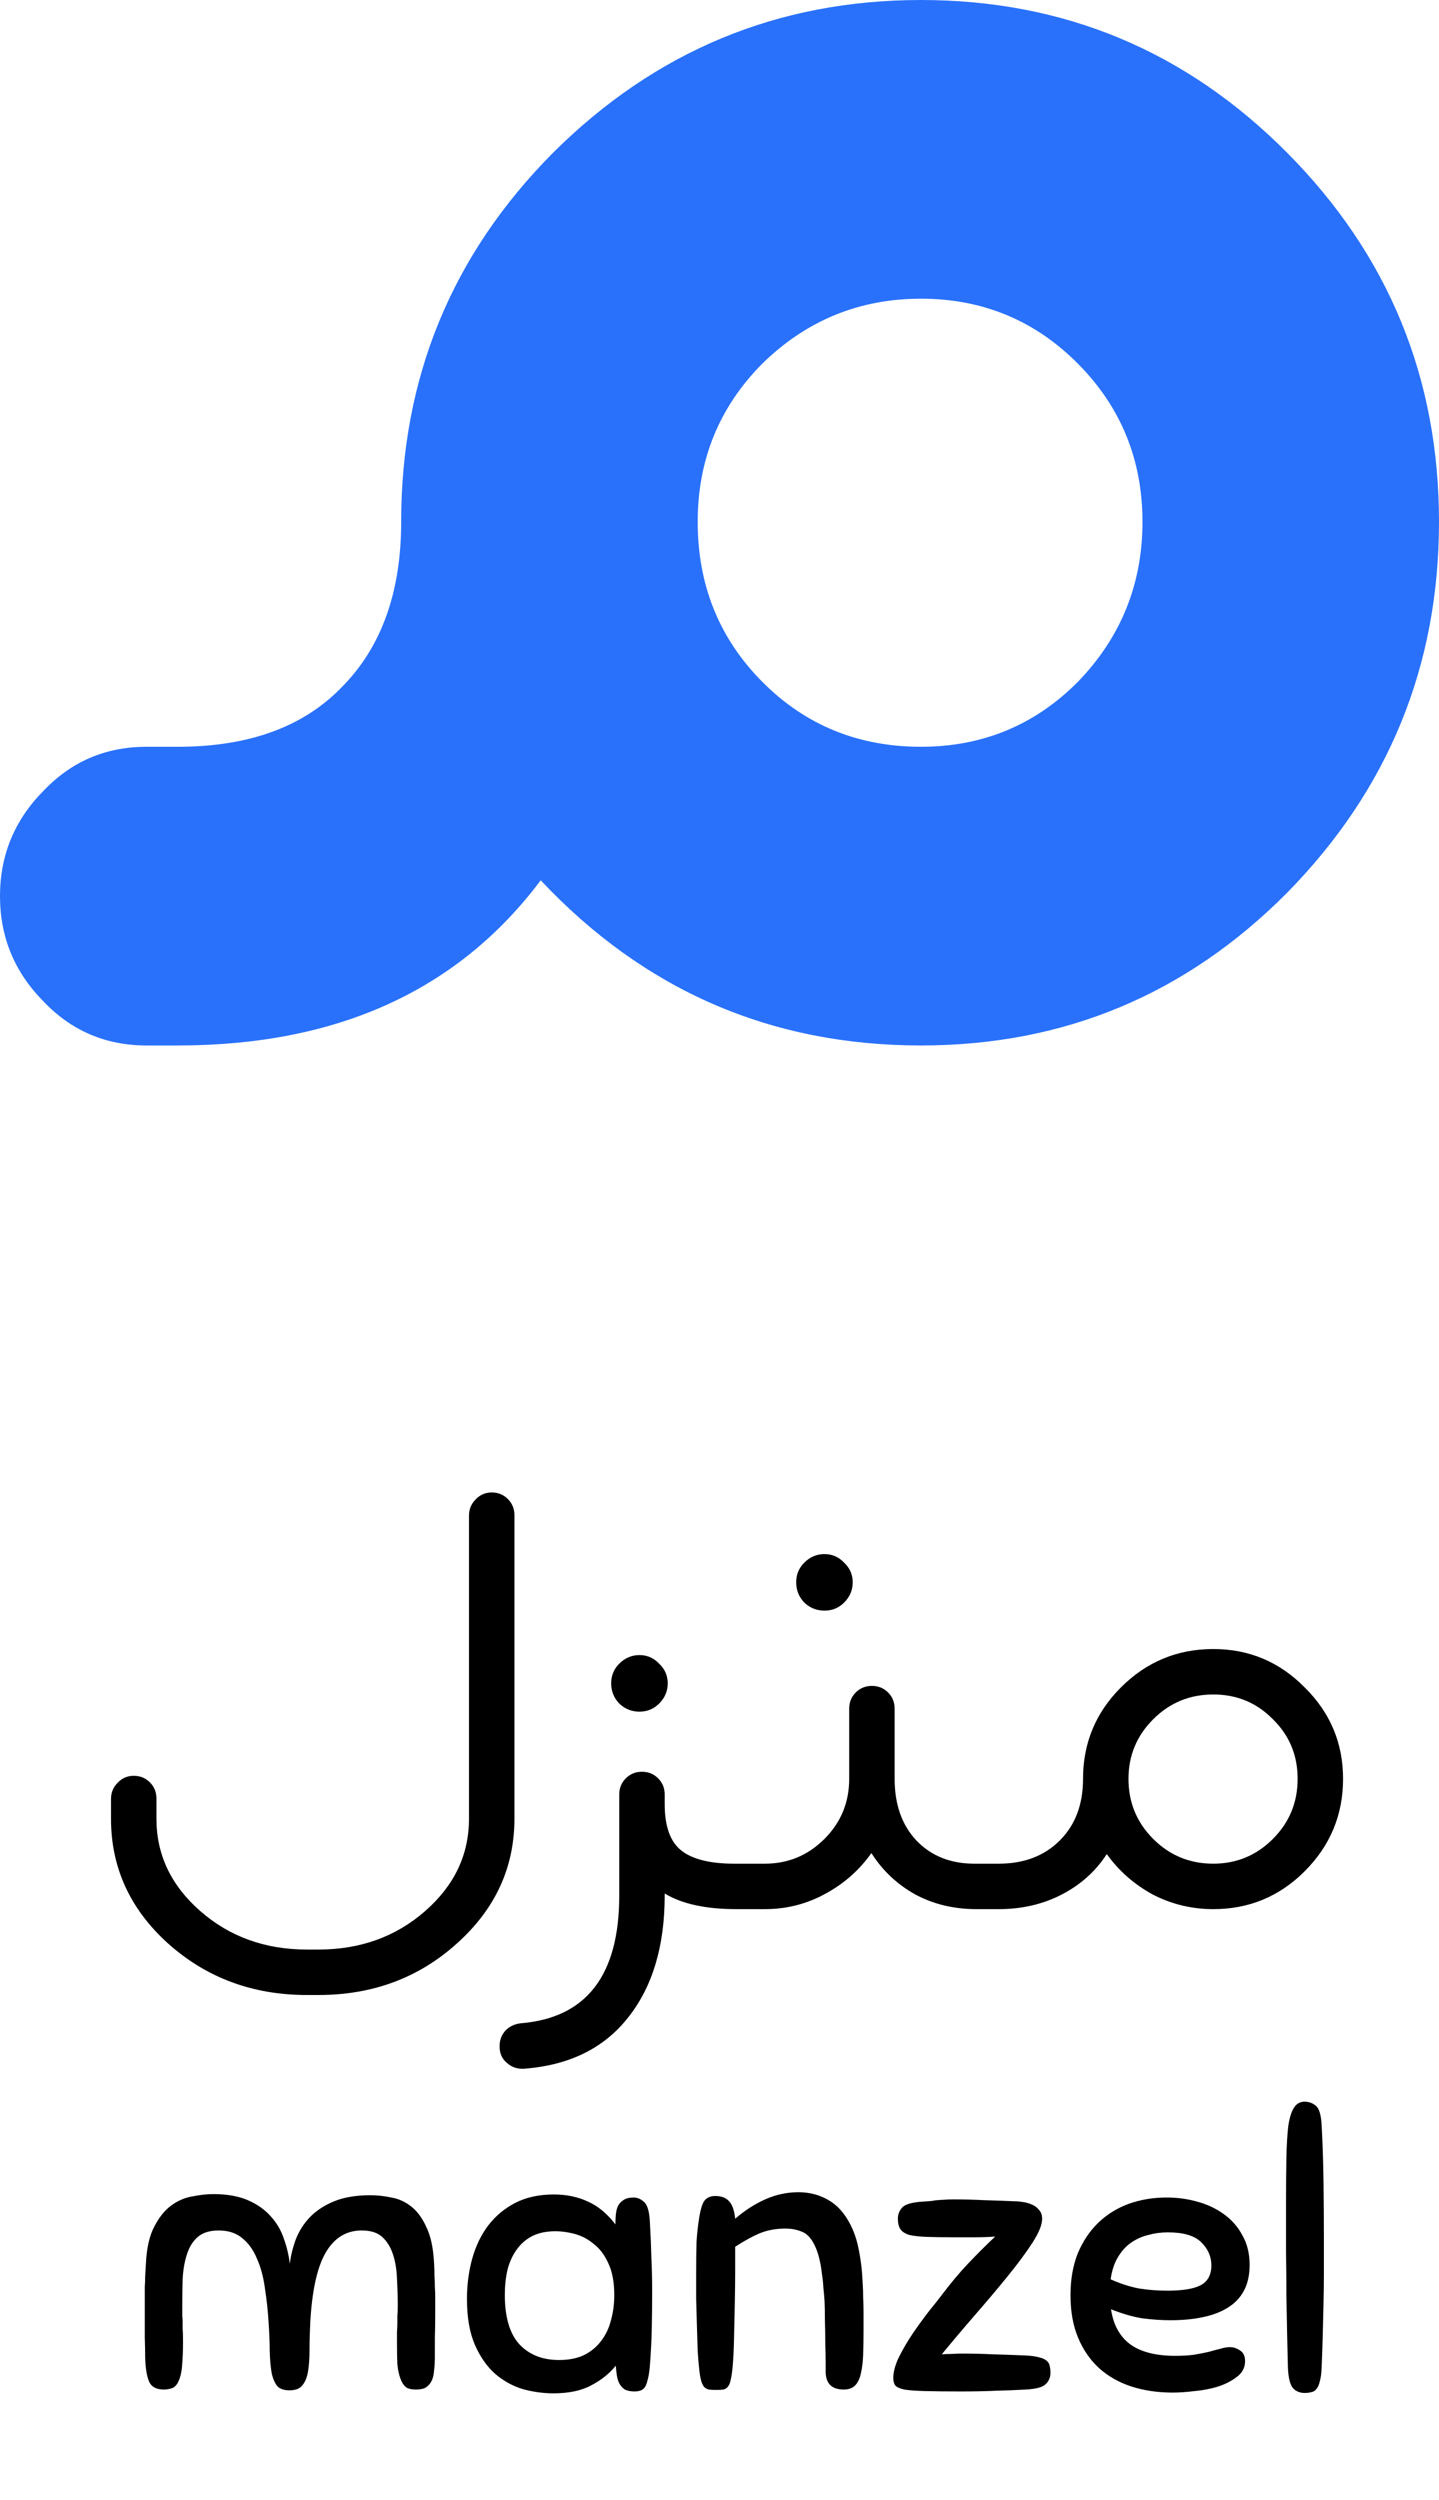 <svg width="95" height="165" viewBox="0 0 95 165" fill="none" xmlns="http://www.w3.org/2000/svg">
<path d="M20.262 131.667C16.684 131.667 13.628 130.533 11.095 128.267C8.584 126 7.328 123.256 7.328 120.033V118.733C7.328 118.311 7.473 117.956 7.761 117.667C8.05 117.356 8.406 117.2 8.828 117.2C9.25 117.2 9.606 117.344 9.895 117.633C10.184 117.922 10.328 118.278 10.328 118.7V120.033C10.328 122.411 11.295 124.444 13.228 126.133C15.162 127.822 17.506 128.667 20.262 128.667H21.028C23.784 128.667 26.128 127.822 28.061 126.133C29.995 124.444 30.962 122.411 30.962 120.033V100.033C30.962 99.611 31.106 99.256 31.395 98.967C31.684 98.656 32.039 98.5 32.462 98.5C32.884 98.5 33.239 98.644 33.528 98.933C33.817 99.222 33.962 99.578 33.962 100V120.033C33.962 123.256 32.695 126 30.162 128.267C27.65 130.533 24.606 131.667 21.028 131.667H20.262ZM43.515 112.433C43.16 112.789 42.726 112.967 42.215 112.967C41.704 112.967 41.26 112.789 40.882 112.433C40.526 112.056 40.348 111.611 40.348 111.1C40.348 110.589 40.526 110.156 40.882 109.8C41.26 109.422 41.704 109.233 42.215 109.233C42.726 109.233 43.16 109.422 43.515 109.8C43.893 110.156 44.082 110.589 44.082 111.1C44.082 111.611 43.893 112.056 43.515 112.433ZM49.448 123C49.871 123 50.226 123.144 50.515 123.433C50.826 123.722 50.982 124.078 50.982 124.5C50.982 124.922 50.837 125.278 50.548 125.567C50.26 125.856 49.904 126 49.482 126H48.615C46.593 126 45.015 125.656 43.882 124.967V125.1C43.882 128.433 43.082 131.111 41.482 133.133C39.882 135.178 37.582 136.311 34.582 136.533C34.137 136.556 33.76 136.422 33.448 136.133C33.137 135.867 32.982 135.511 32.982 135.067V135.033C32.982 134.633 33.115 134.289 33.382 134C33.648 133.733 33.982 133.578 34.382 133.533C38.715 133.178 40.882 130.367 40.882 125.1V118.433C40.882 118.011 41.026 117.656 41.315 117.367C41.604 117.078 41.959 116.933 42.382 116.933C42.804 116.933 43.16 117.078 43.448 117.367C43.737 117.656 43.882 118.011 43.882 118.433V119.067C43.882 120.533 44.248 121.556 44.982 122.133C45.715 122.711 46.882 123 48.482 123H49.448ZM55.728 105.767C55.373 106.122 54.939 106.3 54.428 106.3C53.917 106.3 53.473 106.122 53.095 105.767C52.739 105.389 52.562 104.944 52.562 104.433C52.562 103.922 52.739 103.489 53.095 103.133C53.473 102.756 53.917 102.567 54.428 102.567C54.939 102.567 55.373 102.756 55.728 103.133C56.106 103.489 56.295 103.922 56.295 104.433C56.295 104.944 56.106 105.389 55.728 105.767ZM65.628 123C66.05 123 66.406 123.144 66.695 123.433C67.006 123.722 67.162 124.078 67.162 124.5C67.162 124.922 67.017 125.278 66.728 125.567C66.439 125.856 66.084 126 65.662 126H64.462C62.973 126 61.628 125.678 60.428 125.033C59.228 124.367 58.261 123.456 57.528 122.3C56.728 123.433 55.706 124.333 54.462 125C53.239 125.667 51.917 126 50.495 126H49.161C48.739 126 48.384 125.856 48.095 125.567C47.806 125.278 47.661 124.922 47.661 124.5C47.661 124.078 47.806 123.722 48.095 123.433C48.384 123.144 48.739 123 49.161 123H50.495C52.028 123 53.339 122.456 54.428 121.367C55.517 120.278 56.062 118.956 56.062 117.4V112.767C56.062 112.344 56.206 111.989 56.495 111.7C56.784 111.411 57.139 111.267 57.562 111.267C57.984 111.267 58.339 111.411 58.628 111.7C58.917 111.989 59.062 112.344 59.062 112.767V117.4C59.062 119.089 59.539 120.444 60.495 121.467C61.473 122.489 62.75 123 64.328 123H65.628ZM80.1 108.833C82.456 108.833 84.467 109.678 86.133 111.367C87.822 113.033 88.667 115.044 88.667 117.4C88.667 119.778 87.822 121.811 86.133 123.5C84.467 125.167 82.456 126 80.1 126C78.678 126 77.344 125.678 76.1 125.033C74.878 124.367 73.867 123.478 73.067 122.367C72.333 123.5 71.344 124.389 70.1 125.033C68.856 125.678 67.467 126 65.933 126H65.333C64.911 126 64.556 125.856 64.267 125.567C63.978 125.278 63.833 124.922 63.833 124.5C63.833 124.078 63.978 123.722 64.267 123.433C64.556 123.144 64.911 123 65.333 123H65.933C67.6 123 68.944 122.489 69.967 121.467C70.989 120.444 71.5 119.089 71.5 117.4C71.5 115.044 72.333 113.033 74 111.367C75.689 109.678 77.722 108.833 80.1 108.833ZM80.1 123C81.633 123 82.944 122.456 84.033 121.367C85.122 120.278 85.667 118.956 85.667 117.4C85.667 115.844 85.122 114.533 84.033 113.467C82.967 112.378 81.656 111.833 80.1 111.833C78.544 111.833 77.222 112.378 76.133 113.467C75.044 114.556 74.5 115.867 74.5 117.4C74.5 118.956 75.044 120.278 76.133 121.367C77.222 122.456 78.544 123 80.1 123Z" fill="black"/>
<path d="M26.433 156.982C26.333 156.699 26.266 156.382 26.233 156.032C26.216 155.682 26.208 155.249 26.208 154.732C26.208 154.365 26.208 154.082 26.208 153.882C26.225 153.665 26.233 153.482 26.233 153.332C26.233 153.165 26.233 153.007 26.233 152.857C26.25 152.69 26.258 152.465 26.258 152.182C26.258 151.599 26.241 151.015 26.208 150.432C26.191 149.832 26.108 149.299 25.958 148.832C25.808 148.349 25.575 147.957 25.258 147.657C24.941 147.357 24.483 147.207 23.883 147.207C22.866 147.207 22.075 147.69 21.508 148.657C20.941 149.624 20.6 151.165 20.483 153.282C20.45 153.949 20.433 154.557 20.433 155.107C20.433 155.657 20.4 156.132 20.333 156.532C20.266 156.915 20.141 157.215 19.958 157.432C19.791 157.649 19.508 157.757 19.108 157.757C18.741 157.757 18.475 157.665 18.308 157.482C18.141 157.282 18.016 156.99 17.933 156.607C17.866 156.224 17.825 155.757 17.808 155.207C17.808 154.657 17.783 154.015 17.733 153.282C17.683 152.482 17.6 151.715 17.483 150.982C17.383 150.249 17.208 149.607 16.958 149.057C16.725 148.49 16.4 148.04 15.983 147.707C15.583 147.374 15.066 147.207 14.433 147.207C13.833 147.207 13.366 147.357 13.033 147.657C12.716 147.94 12.483 148.324 12.333 148.807C12.183 149.274 12.091 149.807 12.058 150.407C12.041 150.99 12.033 151.582 12.033 152.182C12.033 152.482 12.033 152.707 12.033 152.857C12.05 152.99 12.058 153.115 12.058 153.232C12.058 153.349 12.058 153.499 12.058 153.682C12.075 153.865 12.083 154.149 12.083 154.532C12.083 155.082 12.066 155.557 12.033 155.957C12.016 156.357 11.958 156.699 11.858 156.982C11.741 157.315 11.583 157.524 11.383 157.607C11.183 157.674 11 157.707 10.833 157.707C10.316 157.707 9.983 157.524 9.833 157.157C9.683 156.79 9.6 156.257 9.583 155.557C9.583 155.174 9.575 154.749 9.558 154.282C9.558 153.799 9.558 153.215 9.558 152.532C9.558 152.199 9.558 151.907 9.558 151.657C9.558 151.407 9.558 151.165 9.558 150.932C9.575 150.699 9.583 150.465 9.583 150.232C9.6 149.982 9.616 149.699 9.633 149.382C9.683 148.365 9.866 147.557 10.183 146.957C10.5 146.34 10.875 145.874 11.308 145.557C11.741 145.24 12.208 145.04 12.708 144.957C13.208 144.857 13.666 144.807 14.083 144.807C14.983 144.807 15.741 144.94 16.358 145.207C16.975 145.474 17.475 145.824 17.858 146.257C18.258 146.69 18.55 147.182 18.733 147.732C18.933 148.282 19.066 148.84 19.133 149.407C19.2 148.857 19.333 148.315 19.533 147.782C19.75 147.232 20.058 146.749 20.458 146.332C20.875 145.899 21.408 145.549 22.058 145.282C22.708 145.015 23.508 144.882 24.458 144.882C24.908 144.882 25.366 144.932 25.833 145.032C26.316 145.115 26.758 145.315 27.158 145.632C27.558 145.949 27.891 146.407 28.158 147.007C28.441 147.59 28.608 148.382 28.658 149.382C28.675 149.699 28.683 149.982 28.683 150.232C28.7 150.465 28.708 150.699 28.708 150.932C28.725 151.165 28.733 151.407 28.733 151.657C28.733 151.907 28.733 152.199 28.733 152.532C28.733 153.215 28.725 153.799 28.708 154.282C28.708 154.749 28.708 155.174 28.708 155.557C28.708 155.874 28.691 156.165 28.658 156.432C28.641 156.699 28.591 156.924 28.508 157.107C28.425 157.29 28.3 157.44 28.133 157.557C27.983 157.657 27.758 157.707 27.458 157.707C27.175 157.707 26.958 157.657 26.808 157.557C26.658 157.44 26.533 157.249 26.433 156.982ZM41.903 157.832C41.637 157.832 41.42 157.79 41.253 157.707C41.103 157.607 40.987 157.482 40.903 157.332C40.82 157.182 40.762 157.007 40.728 156.807C40.695 156.59 40.67 156.365 40.653 156.132C40.237 156.649 39.695 157.082 39.028 157.432C38.378 157.782 37.545 157.957 36.528 157.957C35.878 157.957 35.212 157.865 34.528 157.682C33.862 157.482 33.253 157.149 32.703 156.682C32.153 156.199 31.703 155.557 31.353 154.757C31.003 153.957 30.828 152.949 30.828 151.732C30.828 150.782 30.945 149.89 31.178 149.057C31.412 148.224 31.762 147.499 32.228 146.882C32.712 146.249 33.312 145.749 34.028 145.382C34.745 145.015 35.587 144.832 36.553 144.832C37.403 144.832 38.162 144.99 38.828 145.307C39.495 145.607 40.095 146.107 40.628 146.807C40.628 146.607 40.637 146.407 40.653 146.207C40.67 145.99 40.712 145.799 40.778 145.632C40.862 145.449 40.987 145.307 41.153 145.207C41.32 145.09 41.545 145.032 41.828 145.032C42.078 145.032 42.312 145.132 42.528 145.332C42.745 145.532 42.87 145.965 42.903 146.632C42.953 147.515 42.987 148.307 43.003 149.007C43.037 149.707 43.053 150.432 43.053 151.182C43.053 152.099 43.045 152.94 43.028 153.707C43.012 154.474 42.97 155.29 42.903 156.157C42.87 156.54 42.82 156.849 42.753 157.082C42.703 157.299 42.637 157.465 42.553 157.582C42.47 157.682 42.37 157.749 42.253 157.782C42.137 157.815 42.02 157.832 41.903 157.832ZM40.553 151.482C40.553 150.615 40.42 149.907 40.153 149.357C39.903 148.807 39.578 148.382 39.178 148.082C38.795 147.765 38.378 147.549 37.928 147.432C37.478 147.315 37.062 147.257 36.678 147.257C36.078 147.257 35.562 147.365 35.128 147.582C34.712 147.799 34.37 148.099 34.103 148.482C33.837 148.849 33.637 149.29 33.503 149.807C33.387 150.307 33.328 150.857 33.328 151.457C33.328 152.924 33.645 154.007 34.278 154.707C34.928 155.407 35.803 155.757 36.903 155.757C37.553 155.757 38.103 155.649 38.553 155.432C39.02 155.199 39.395 154.89 39.678 154.507C39.978 154.124 40.195 153.674 40.328 153.157C40.478 152.624 40.553 152.065 40.553 151.482ZM51.859 147.082C51.243 147.082 50.684 147.182 50.184 147.382C49.701 147.582 49.151 147.882 48.535 148.282C48.535 148.632 48.535 149.149 48.535 149.832C48.535 150.499 48.526 151.232 48.51 152.032C48.493 152.815 48.476 153.59 48.459 154.357C48.443 155.124 48.41 155.765 48.359 156.282C48.326 156.615 48.285 156.882 48.234 157.082C48.201 157.265 48.143 157.407 48.059 157.507C47.993 157.607 47.893 157.674 47.76 157.707C47.643 157.724 47.484 157.732 47.285 157.732C47.084 157.732 46.918 157.724 46.785 157.707C46.668 157.674 46.568 157.615 46.484 157.532C46.401 157.432 46.334 157.29 46.285 157.107C46.234 156.924 46.193 156.674 46.16 156.357C46.126 156.057 46.093 155.657 46.059 155.157C46.043 154.657 46.026 154.115 46.01 153.532C45.993 152.932 45.976 152.332 45.959 151.732C45.959 151.115 45.959 150.549 45.959 150.032C45.959 149.182 45.968 148.49 45.984 147.957C46.018 147.424 46.068 146.949 46.135 146.532C46.234 145.832 46.368 145.39 46.535 145.207C46.701 145.024 46.926 144.932 47.209 144.932C47.626 144.932 47.934 145.049 48.135 145.282C48.351 145.515 48.484 145.899 48.535 146.432C49.151 145.899 49.809 145.474 50.51 145.157C51.226 144.84 51.959 144.682 52.709 144.682C53.426 144.682 54.076 144.849 54.66 145.182C55.26 145.515 55.751 146.057 56.135 146.807C56.368 147.257 56.543 147.757 56.66 148.307C56.776 148.84 56.859 149.407 56.91 150.007C56.926 150.274 56.943 150.54 56.959 150.807C56.976 151.057 56.984 151.332 56.984 151.632C57.001 151.915 57.01 152.24 57.01 152.607C57.01 152.974 57.01 153.407 57.01 153.907C57.01 154.44 57.001 154.94 56.984 155.407C56.968 155.874 56.918 156.282 56.834 156.632C56.768 156.965 56.643 157.232 56.459 157.432C56.276 157.615 56.026 157.707 55.709 157.707C54.943 157.707 54.543 157.34 54.51 156.607C54.51 156.557 54.51 156.349 54.51 155.982C54.51 155.599 54.501 155.157 54.484 154.657C54.484 154.157 54.476 153.649 54.459 153.132C54.459 152.615 54.451 152.19 54.434 151.857C54.418 151.59 54.393 151.307 54.359 151.007C54.343 150.69 54.309 150.374 54.26 150.057C54.226 149.74 54.176 149.44 54.109 149.157C54.043 148.857 53.959 148.59 53.859 148.357C53.626 147.807 53.334 147.457 52.984 147.307C52.635 147.157 52.26 147.082 51.859 147.082ZM67.701 157.707C67.134 157.74 66.501 157.765 65.8 157.782C65.117 157.815 64.35 157.832 63.501 157.832C62.484 157.832 61.675 157.824 61.075 157.807C60.475 157.79 60.017 157.757 59.7 157.707C59.401 157.64 59.2 157.549 59.1 157.432C59.017 157.315 58.975 157.149 58.975 156.932C58.975 156.532 59.1 156.074 59.35 155.557C59.617 155.024 59.925 154.499 60.276 153.982C60.642 153.449 61.001 152.957 61.35 152.507C61.717 152.057 62.001 151.699 62.2 151.432C62.767 150.682 63.325 150.015 63.876 149.432C64.425 148.849 65.034 148.24 65.701 147.607C65.317 147.64 64.876 147.657 64.376 147.657C63.892 147.657 63.425 147.657 62.975 147.657C62.276 147.657 61.684 147.649 61.2 147.632C60.734 147.615 60.35 147.574 60.05 147.507C59.767 147.424 59.567 147.299 59.45 147.132C59.334 146.965 59.276 146.732 59.276 146.432C59.276 146.149 59.367 145.907 59.55 145.707C59.734 145.49 60.167 145.357 60.85 145.307C61.151 145.29 61.376 145.274 61.526 145.257C61.675 145.224 61.809 145.207 61.925 145.207C62.042 145.19 62.167 145.182 62.3 145.182C62.45 145.165 62.667 145.157 62.95 145.157C63.634 145.157 64.3 145.174 64.951 145.207C65.6 145.224 66.284 145.249 67.001 145.282C67.167 145.282 67.35 145.299 67.55 145.332C67.767 145.365 67.967 145.424 68.15 145.507C68.334 145.59 68.484 145.707 68.6 145.857C68.734 146.007 68.8 146.199 68.8 146.432C68.8 146.832 68.584 147.365 68.15 148.032C67.717 148.699 67.167 149.44 66.501 150.257C65.85 151.057 65.134 151.907 64.35 152.807C63.584 153.69 62.859 154.549 62.175 155.382C62.359 155.365 62.575 155.357 62.825 155.357C63.075 155.34 63.292 155.332 63.475 155.332C64.225 155.332 64.917 155.349 65.55 155.382C66.184 155.399 66.892 155.424 67.675 155.457C68.076 155.474 68.384 155.515 68.6 155.582C68.817 155.632 68.984 155.707 69.1 155.807C69.217 155.907 69.284 156.024 69.3 156.157C69.334 156.29 69.35 156.44 69.35 156.607C69.35 156.907 69.242 157.157 69.025 157.357C68.826 157.557 68.384 157.674 67.701 157.707ZM77.272 153.132C76.689 153.132 76.072 153.09 75.422 153.007C74.789 152.907 74.097 152.707 73.347 152.407C73.497 153.424 73.914 154.19 74.597 154.707C75.297 155.224 76.297 155.482 77.597 155.482C78.064 155.482 78.481 155.457 78.847 155.407C79.231 155.34 79.564 155.274 79.847 155.207C80.13 155.124 80.38 155.057 80.597 155.007C80.814 154.94 81.014 154.907 81.197 154.907C81.43 154.907 81.656 154.982 81.872 155.132C82.089 155.265 82.197 155.499 82.197 155.832C82.197 156.249 82.022 156.59 81.672 156.857C81.339 157.124 80.922 157.34 80.422 157.507C79.939 157.657 79.422 157.757 78.872 157.807C78.322 157.874 77.839 157.907 77.422 157.907C76.439 157.907 75.531 157.774 74.697 157.507C73.88 157.24 73.172 156.84 72.572 156.307C71.972 155.757 71.505 155.082 71.172 154.282C70.839 153.482 70.672 152.549 70.672 151.482C70.672 150.449 70.831 149.532 71.147 148.732C71.481 147.932 71.93 147.257 72.497 146.707C73.064 146.157 73.731 145.74 74.497 145.457C75.281 145.174 76.122 145.032 77.022 145.032C77.722 145.032 78.397 145.124 79.047 145.307C79.714 145.49 80.297 145.765 80.797 146.132C81.314 146.499 81.722 146.965 82.022 147.532C82.339 148.082 82.497 148.732 82.497 149.482C82.497 150.149 82.372 150.715 82.122 151.182C81.872 151.649 81.514 152.024 81.047 152.307C80.597 152.59 80.047 152.799 79.397 152.932C78.764 153.065 78.055 153.132 77.272 153.132ZM77.097 147.332C76.647 147.332 76.214 147.39 75.797 147.507C75.38 147.607 74.997 147.782 74.647 148.032C74.314 148.265 74.031 148.582 73.797 148.982C73.564 149.365 73.406 149.849 73.322 150.432C73.956 150.715 74.572 150.915 75.172 151.032C75.772 151.132 76.406 151.182 77.072 151.182C78.055 151.182 78.781 151.065 79.247 150.832C79.731 150.582 79.972 150.14 79.972 149.507C79.972 148.924 79.747 148.415 79.297 147.982C78.864 147.549 78.13 147.332 77.097 147.332ZM85.026 156.282C85.009 155.682 84.993 154.982 84.976 154.182C84.959 153.382 84.943 152.515 84.926 151.582C84.926 150.649 84.918 149.665 84.901 148.632C84.901 147.599 84.901 146.54 84.901 145.457C84.901 144.274 84.909 143.257 84.926 142.407C84.943 141.557 84.984 140.857 85.051 140.307C85.134 139.757 85.259 139.357 85.426 139.107C85.593 138.84 85.826 138.707 86.126 138.707C86.409 138.707 86.659 138.799 86.876 138.982C87.093 139.165 87.218 139.59 87.251 140.257C87.318 141.457 87.359 142.707 87.376 144.007C87.393 145.29 87.401 146.557 87.401 147.807C87.401 148.557 87.401 149.282 87.401 149.982C87.401 150.665 87.393 151.349 87.376 152.032C87.359 152.699 87.343 153.382 87.326 154.082C87.309 154.782 87.284 155.507 87.251 156.257C87.234 156.657 87.193 156.965 87.126 157.182C87.076 157.399 87.001 157.565 86.901 157.682C86.801 157.799 86.684 157.865 86.551 157.882C86.434 157.915 86.293 157.932 86.126 157.932C85.826 157.932 85.576 157.832 85.376 157.632C85.176 157.415 85.059 156.965 85.026 156.282Z" fill="black"/>
<path d="M36.503 10.089C43.259 3.363 51.358 0 60.8 0C70.242 0 78.303 3.363 84.982 10.089C91.661 16.815 95 24.933 95 34.442C95 43.951 91.661 52.108 84.982 58.911C78.303 65.637 70.242 69 60.8 69C50.897 69 42.529 65.366 35.697 58.099C30.247 65.366 22.263 69 11.745 69H9.673C6.986 69 4.721 68.034 2.879 66.101C0.96 64.168 0 61.849 0 59.143C0 56.437 0.96 54.118 2.879 52.185C4.721 50.252 6.986 49.286 9.673 49.286H11.745C16.428 49.286 20.036 47.971 22.57 45.343C25.18 42.714 26.485 39.081 26.485 34.442C26.485 24.933 29.824 16.815 36.503 10.089ZM60.8 49.286C64.869 49.286 68.323 47.855 71.164 44.995C74.004 42.057 75.424 38.539 75.424 34.442C75.424 30.345 74.004 26.866 71.164 24.005C68.323 21.145 64.869 19.714 60.8 19.714C56.731 19.714 53.238 21.145 50.321 24.005C47.481 26.866 46.061 30.345 46.061 34.442C46.061 38.617 47.481 42.134 50.321 44.995C53.162 47.855 56.654 49.286 60.8 49.286Z" fill="#2971FB"/>
</svg>
